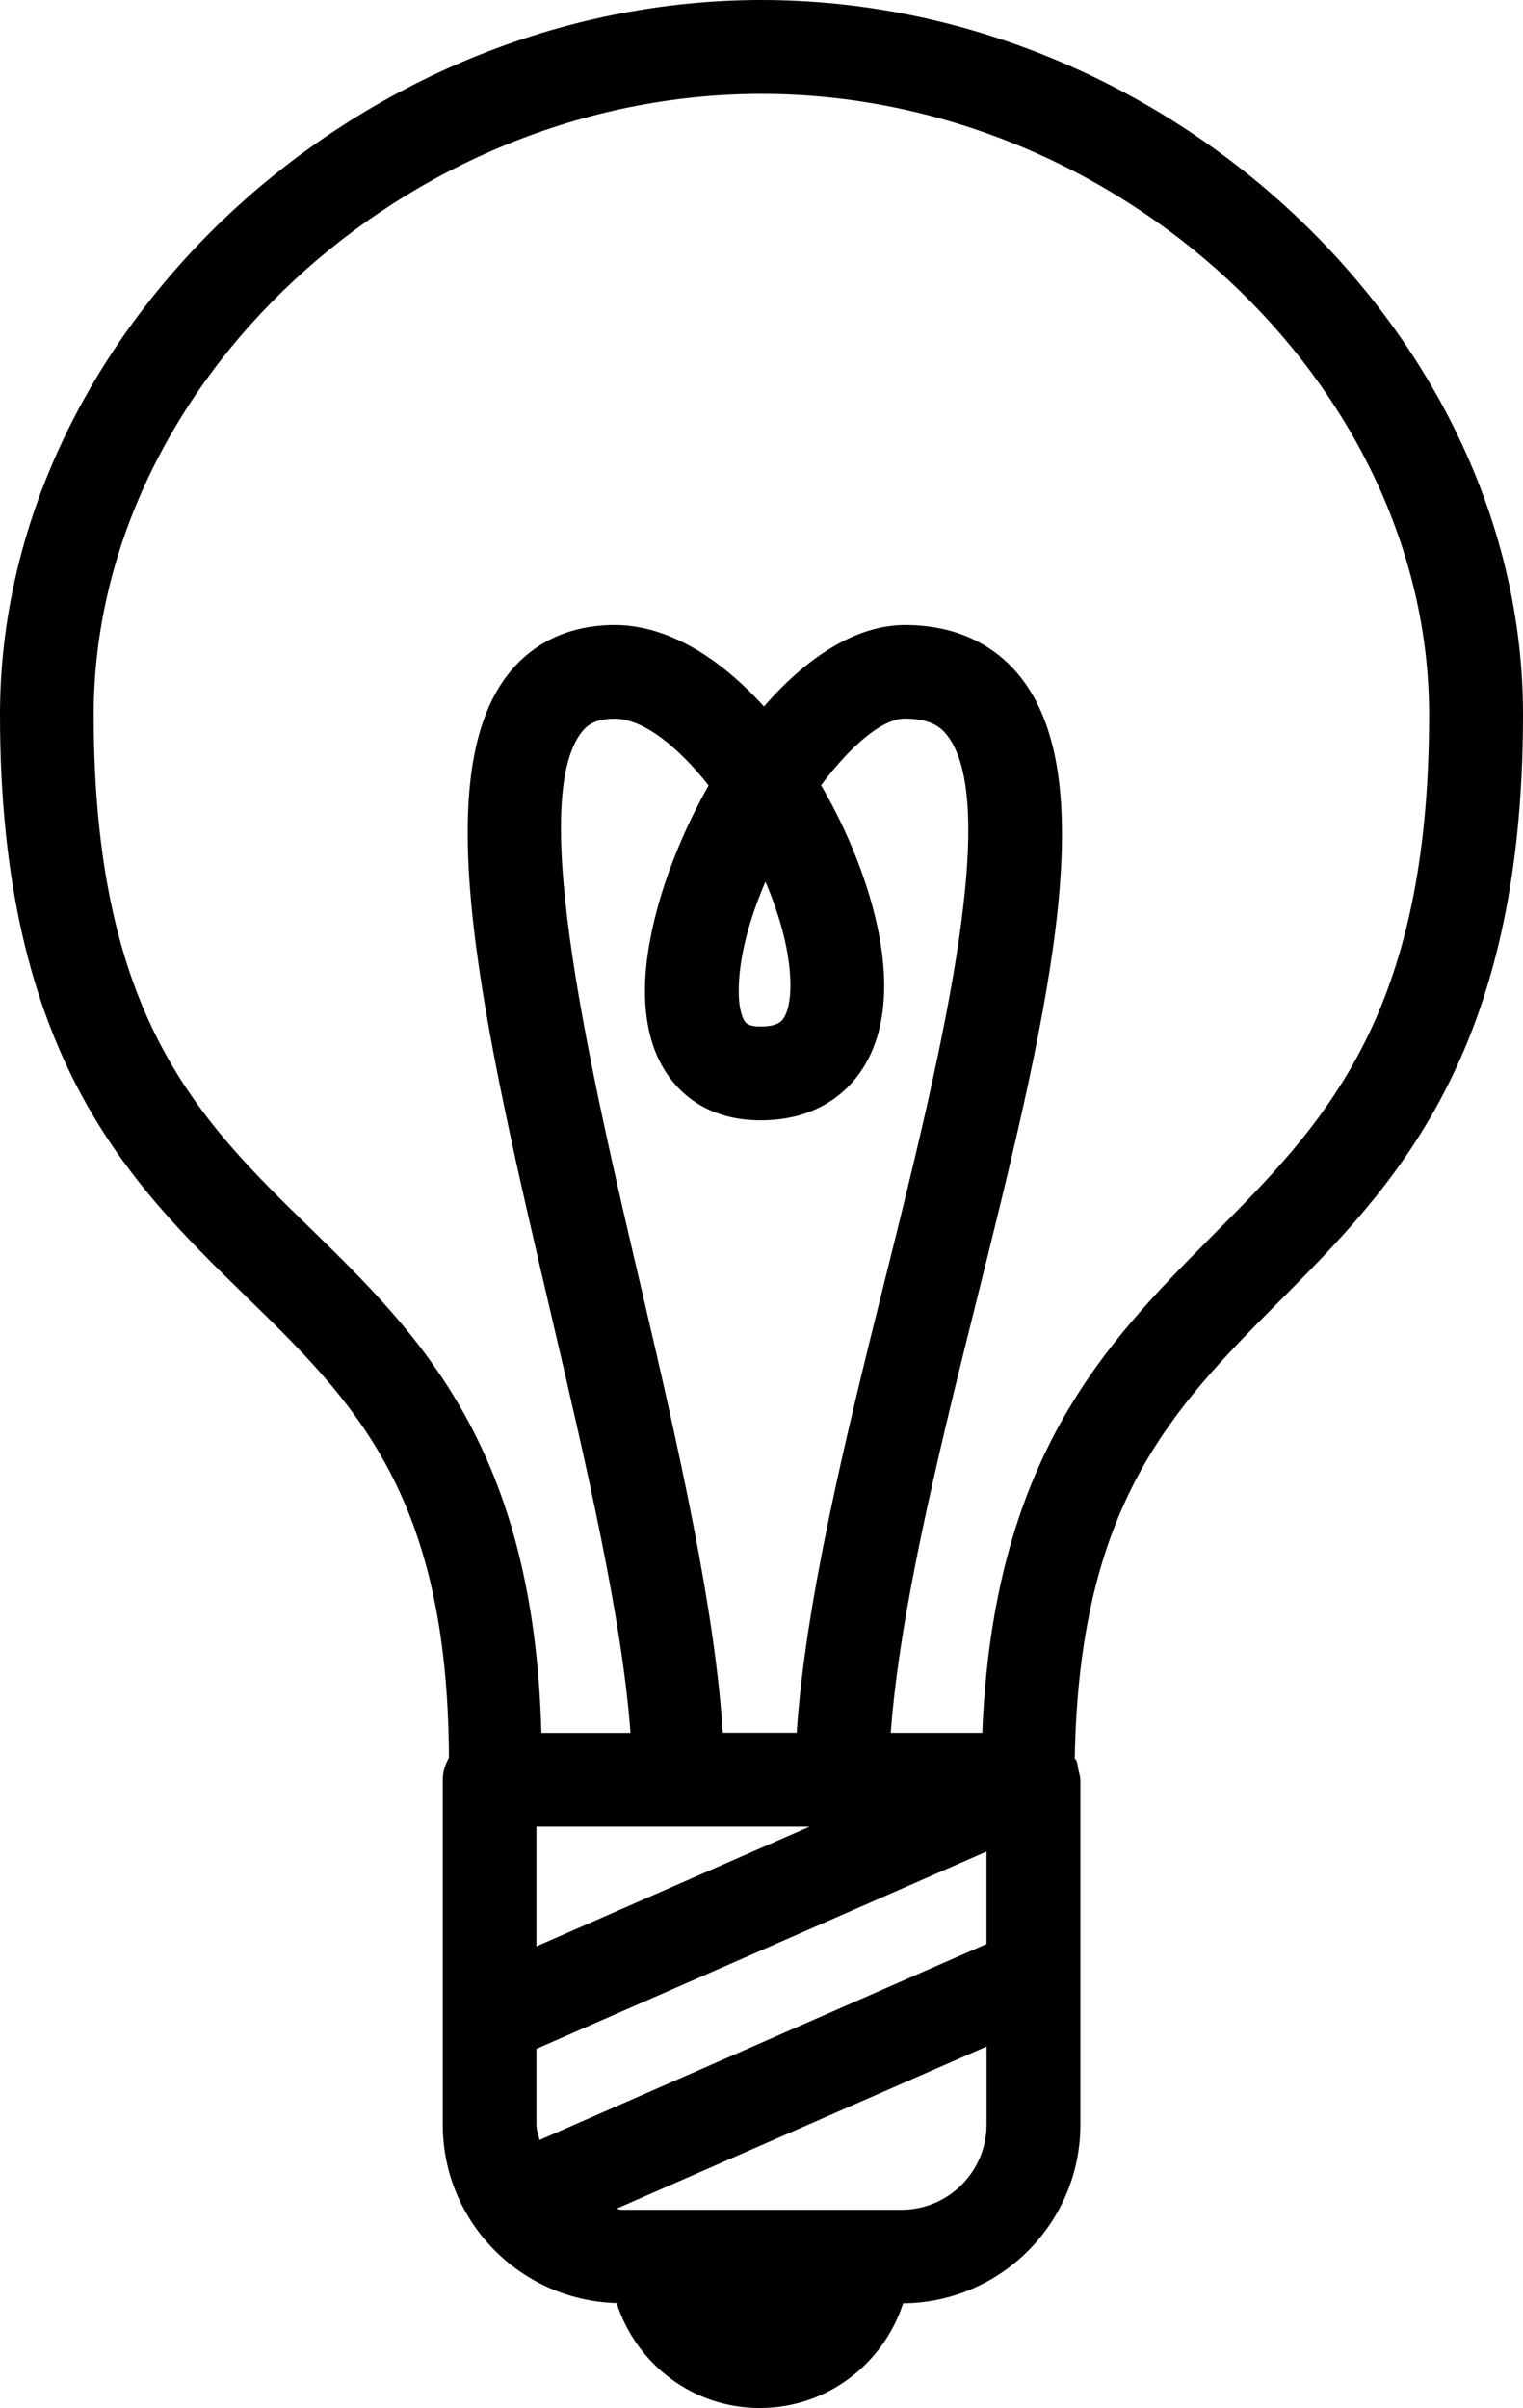 <?xml version="1.0" encoding="utf-8"?>
<!-- Generator: Adobe Illustrator 25.0.0, SVG Export Plug-In . SVG Version: 6.00 Build 0)  -->
<svg version="1.1" id="Capa_1" xmlns="http://www.w3.org/2000/svg" xmlns:xlink="http://www.w3.org/1999/xlink" x="0px" y="0px"
	 viewBox="0 0 1113.91 1761.33" style="enable-background:new 0 0 1113.91 1761.33;" xml:space="preserve">
<path d="M1113.91,522.66C1113.91,244.25,853.61,0,556.95,0S0,244.25,0,522.66c0,250.22,95.27,343.02,179.23,424.92
	c79.63,77.58,148.29,144.79,149.12,338.08c-2.67,4.87-4.53,10.15-4.53,16.12v252.34c0,70.92,56.79,128.54,127.17,130.46
	c14.34,44.45,55.49,76.75,104.74,76.75c49.11,0,90.33-32.24,104.81-76.55c71.54-0.62,129.64-58.92,129.64-130.73v-252.34
	c0-0.07-0.07-0.14-0.07-0.21c0-2.33-0.89-4.6-1.37-6.93c-0.48-2.13-0.55-4.46-1.37-6.45c0-0.07,0-0.14-0.07-0.27
	c-0.27-0.69-0.89-1.1-1.23-1.71c3.22-185.67,70.65-254.81,148.98-333.69C1018.84,868.22,1113.91,772.53,1113.91,522.66z
	 M469.71,945.31c-37.52-160.16-84.09-359.55-44.1-410.03c3.77-4.73,9.6-9.6,23.87-9.6c20.71,0,46.09,20.03,68.8,48.84
	c-28.46,50.21-46.57,107.14-46.57,150.28c0,26.27,6.24,47.88,18.66,64.2c10.49,13.92,30.52,30.45,65.92,30.45
	c37.38,0,58.64-16.94,69.89-31.14c13.58-17.15,20.51-39.85,20.51-67.49c0-42.8-17.83-97.74-46.16-146.44
	c21.61-28.88,44.72-48.77,61.32-48.77c18.86,0,26.48,6.52,30.87,12.21c40.81,52.27-7.61,246.65-46.64,402.9
	c-28.88,115.71-57.27,233.48-63.38,326.7h-54.05C522.86,1176.6,496.53,1060,469.71,945.31z M540.29,724.79
	c0-24.14,7.68-52.4,19.55-79.84c11.18,26.2,18.25,52.95,18.25,75.93c0,11.32-2.06,20.37-5.69,24.9c-0.96,1.23-4.05,5.08-16.05,5.08
	c-8.78,0-10.56-2.47-11.32-3.36C543.92,746.13,540.29,740.16,540.29,724.79z M721.5,1421.95L394.6,1565.3
	c-0.69-3.77-2.26-7.2-2.26-11.18v-55.49l329.17-144.31V1421.95z M592.14,1336.07l-199.8,87.59v-87.59H592.14z M659.36,1616.33
	H454.55c-1.37,0-2.47-0.69-3.77-0.75l270.79-118.66v57.2C721.5,1588.42,693.65,1616.33,659.36,1616.33z M718.42,1267.48h-66.94
	c6.31-86.22,33.47-198.98,61.25-310.1c51.24-205.57,95.55-383.01,34.09-461.61c-13.72-17.63-39.65-38.62-84.91-38.62
	c-36.35,0-72.43,24.21-103.16,59.61c-32.17-35.46-70.17-59.61-109.2-59.61c-32.31,0-59.06,12.28-77.58,35.6
	c-60.63,76.41-18.18,257.97,31,468.2c25.58,109.54,51.99,222.44,58.16,306.6h-65.16c-5.62-207.97-88.21-290.41-168.87-369.02
	C145.62,819.11,68.52,744.07,68.52,522.73c0-241.85,228.2-454.07,488.36-454.07s488.36,212.22,488.36,454.07
	c0,221.62-77.23,299.33-158.92,381.57C807.24,983.79,726.51,1067.47,718.42,1267.48z"/>
</svg>
